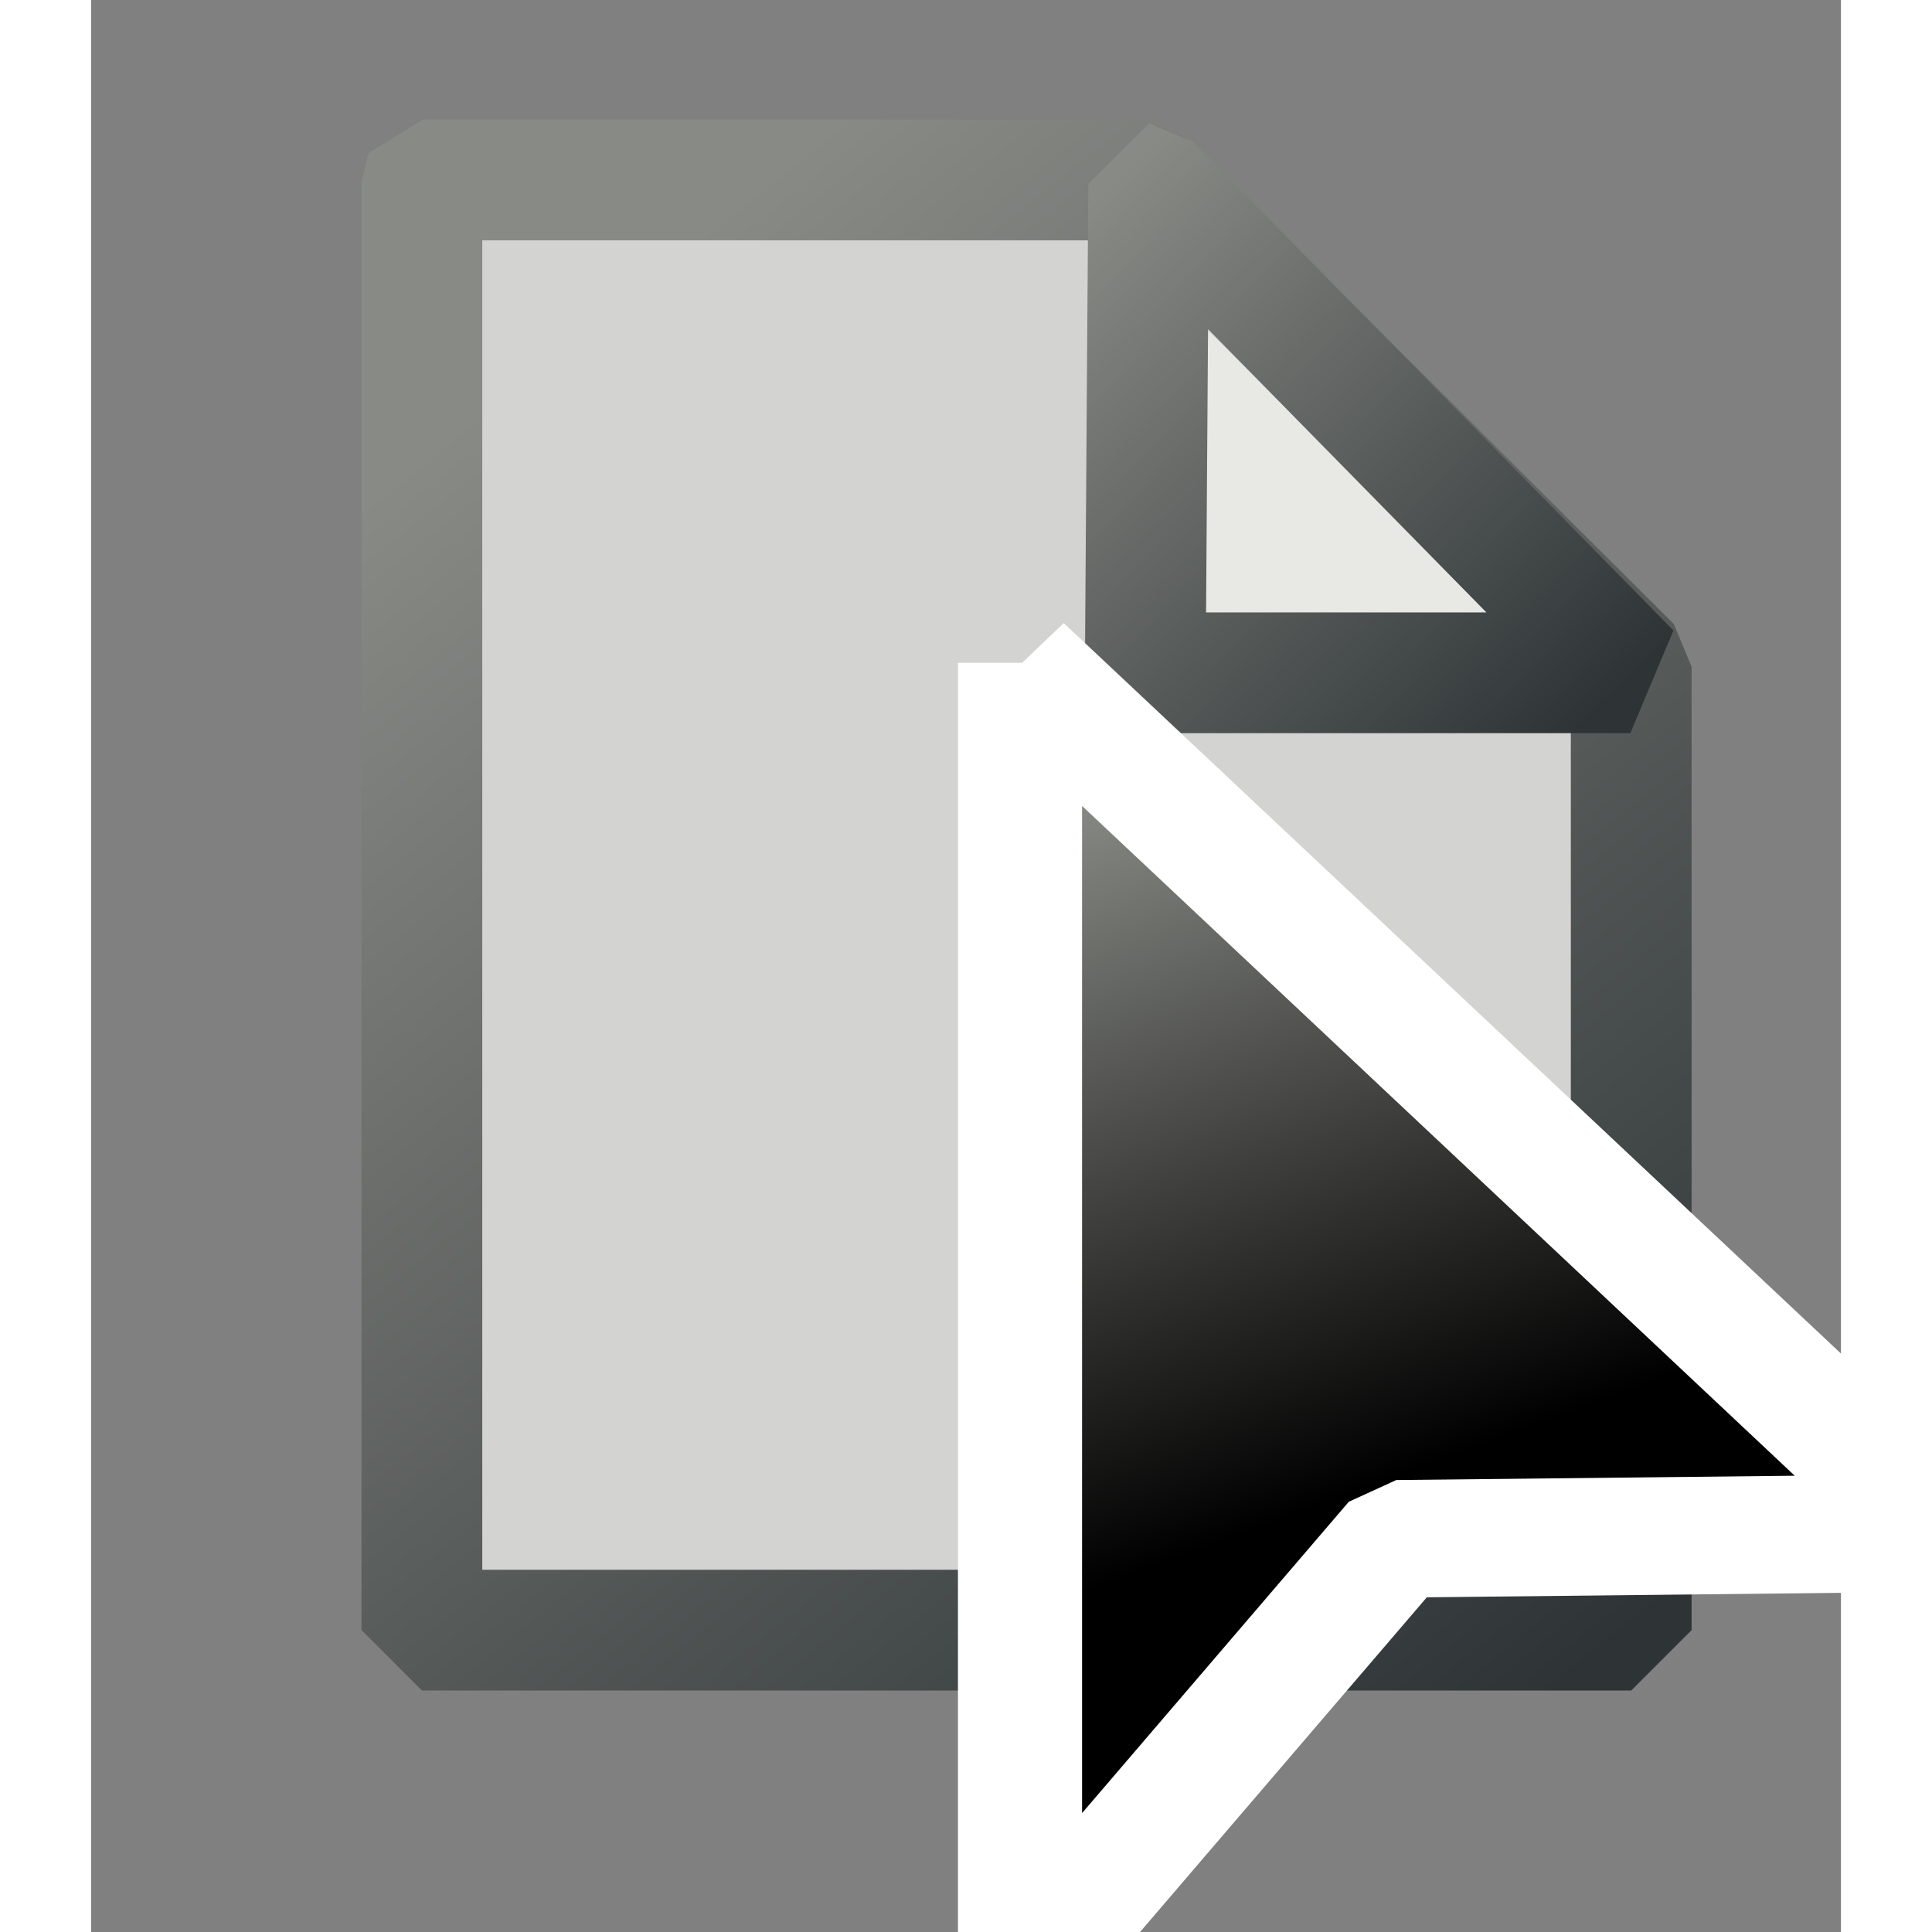 <svg xmlns="http://www.w3.org/2000/svg" width="16" height="16" xmlns:xlink="http://www.w3.org/1999/xlink" viewBox="0 0 20.417 22.542" overflow="visible" enable-background="new 0 0 20.417 22.542" version="1"><rect x="0" y="0" width="20.417" height="22.542" fill="#808080" stroke="none"/><defs><linearGradient id="b"><stop offset="0" stop-color="#888a85"/><stop offset="1" stop-color="#2e3436"/></linearGradient><linearGradient x1=".584" x2="17.75" y1="2.542" y2="2.542" gradientUnits="userSpaceOnUse" gradientTransform="matrix(.941 0 0 1.017 1.608 1.201)"><stop offset="0" stop-color="#D3D7CF"/><stop offset="1" stop-color="#888A85"/></linearGradient><linearGradient id="a" x1="11.668" x2="14.418" y1="10.009" y2="17.051" gradientUnits="userSpaceOnUse"><stop offset="0" stop-color="#888A85"/><stop offset="1"/></linearGradient><linearGradient x1="11.668" x2="14.418" y1="10.009" y2="17.051" xlink:href="#a" gradientUnits="userSpaceOnUse"/><linearGradient id="e" x1="11.668" x2="14.418" y1="10.009" y2="17.051" xlink:href="#a" gradientUnits="userSpaceOnUse"/><linearGradient id="d" x1="12.147" x2="17.976" y1="1.89" y2="7.907" xlink:href="#b" gradientUnits="userSpaceOnUse"/><linearGradient id="c" x1="5.563" x2="17.825" y1="3.933" y2="19.146" xlink:href="#b" gradientUnits="userSpaceOnUse"/></defs><path fill="#eeeeec" fill-opacity=".75" fill-rule="evenodd" stroke="url(#c)" stroke-width="1.409" d="M3.87 2.1h8.4l5.7 5.68v11.24H3.86V2.12z" color="#000" stroke-linejoin="bevel" overflow="visible"/><path fill="#eeeeec" fill-opacity=".75" fill-rule="evenodd" stroke="url(#d)" stroke-width="1.409" d="M12.36 2.15l5.6 5.7H12.3l.04-5.7z" stroke-linejoin="bevel"/><path fill="url(#e)" stroke="#fff" stroke-width="1.192" d="M11.05 8.7v13.34l3.62-4.46 5.25-.06-8.87-8.8z" transform="matrix(1.215 0 0 1.151 -2.587 -2.28)" stroke-linejoin="bevel"/></svg>